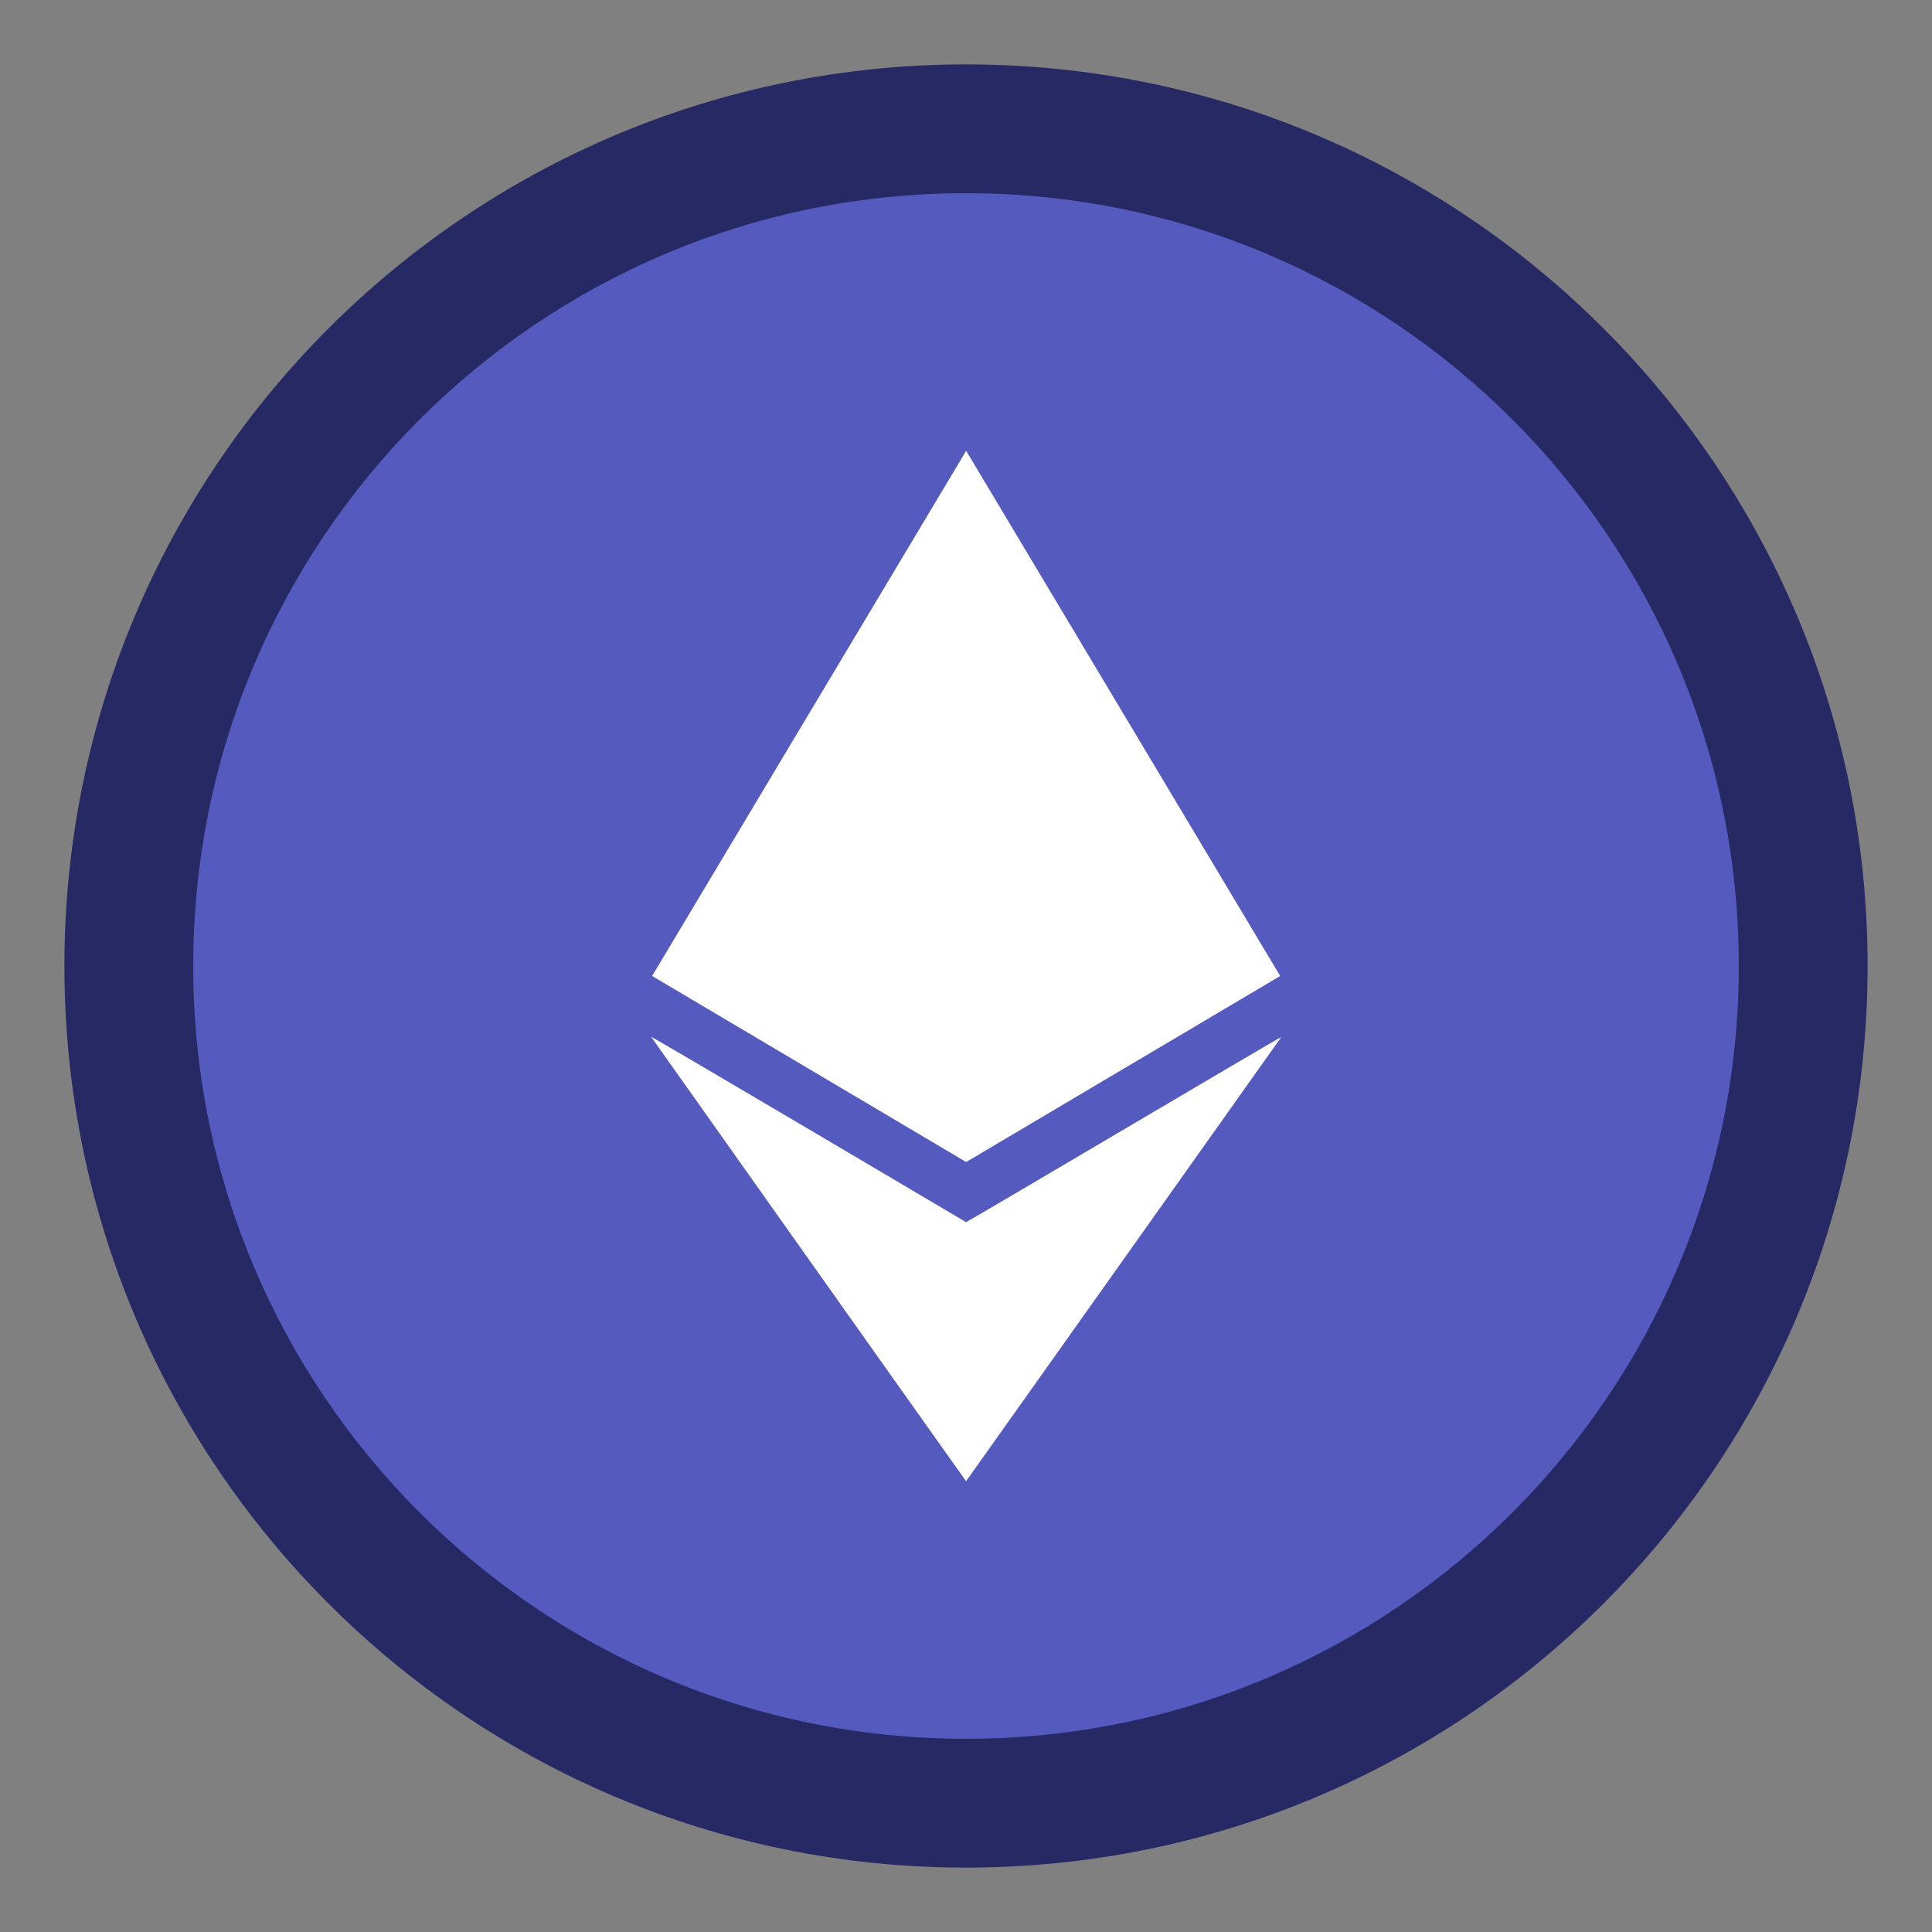 <svg width="24" height="24" viewBox="0 0 24 24" fill="none" xmlns="http://www.w3.org/2000/svg">
<rect x="0" y="0" width="24" height="24" fill="#808080" stroke="none"/>
<g clip-path="url(#clip0_0_754)">
<path d="M12 23.2C18.186 23.2 23.2 18.186 23.2 12C23.2 5.814 18.186 0.8 12 0.8C5.814 0.8 0.8 5.814 0.8 12C0.8 18.186 5.814 23.2 12 23.2Z" fill="#262964"/>
<path d="M12 21.6C17.302 21.6 21.6 17.302 21.6 12C21.6 6.698 17.302 2.4 12 2.4C6.698 2.4 2.4 6.698 2.4 12C2.4 17.302 6.698 21.6 12 21.6Z" fill="#555ABE"/>
<path d="M15.916 12.883C15.899 12.882 12.051 15.162 12.001 15.182C11.989 15.175 8.107 12.878 8.089 12.88C8.098 12.894 11.998 18.4 12.001 18.4C12.003 18.4 15.916 12.883 15.916 12.883Z" fill="white"/>
<path d="M12.002 5.6L8.101 12.124L12.002 14.435L15.903 12.124L12.002 5.6Z" fill="white"/>
</g>
<defs>
<clipPath id="clip0_0_754">
<rect width="24" height="24" fill="white"/>
</clipPath>
</defs>
</svg>
